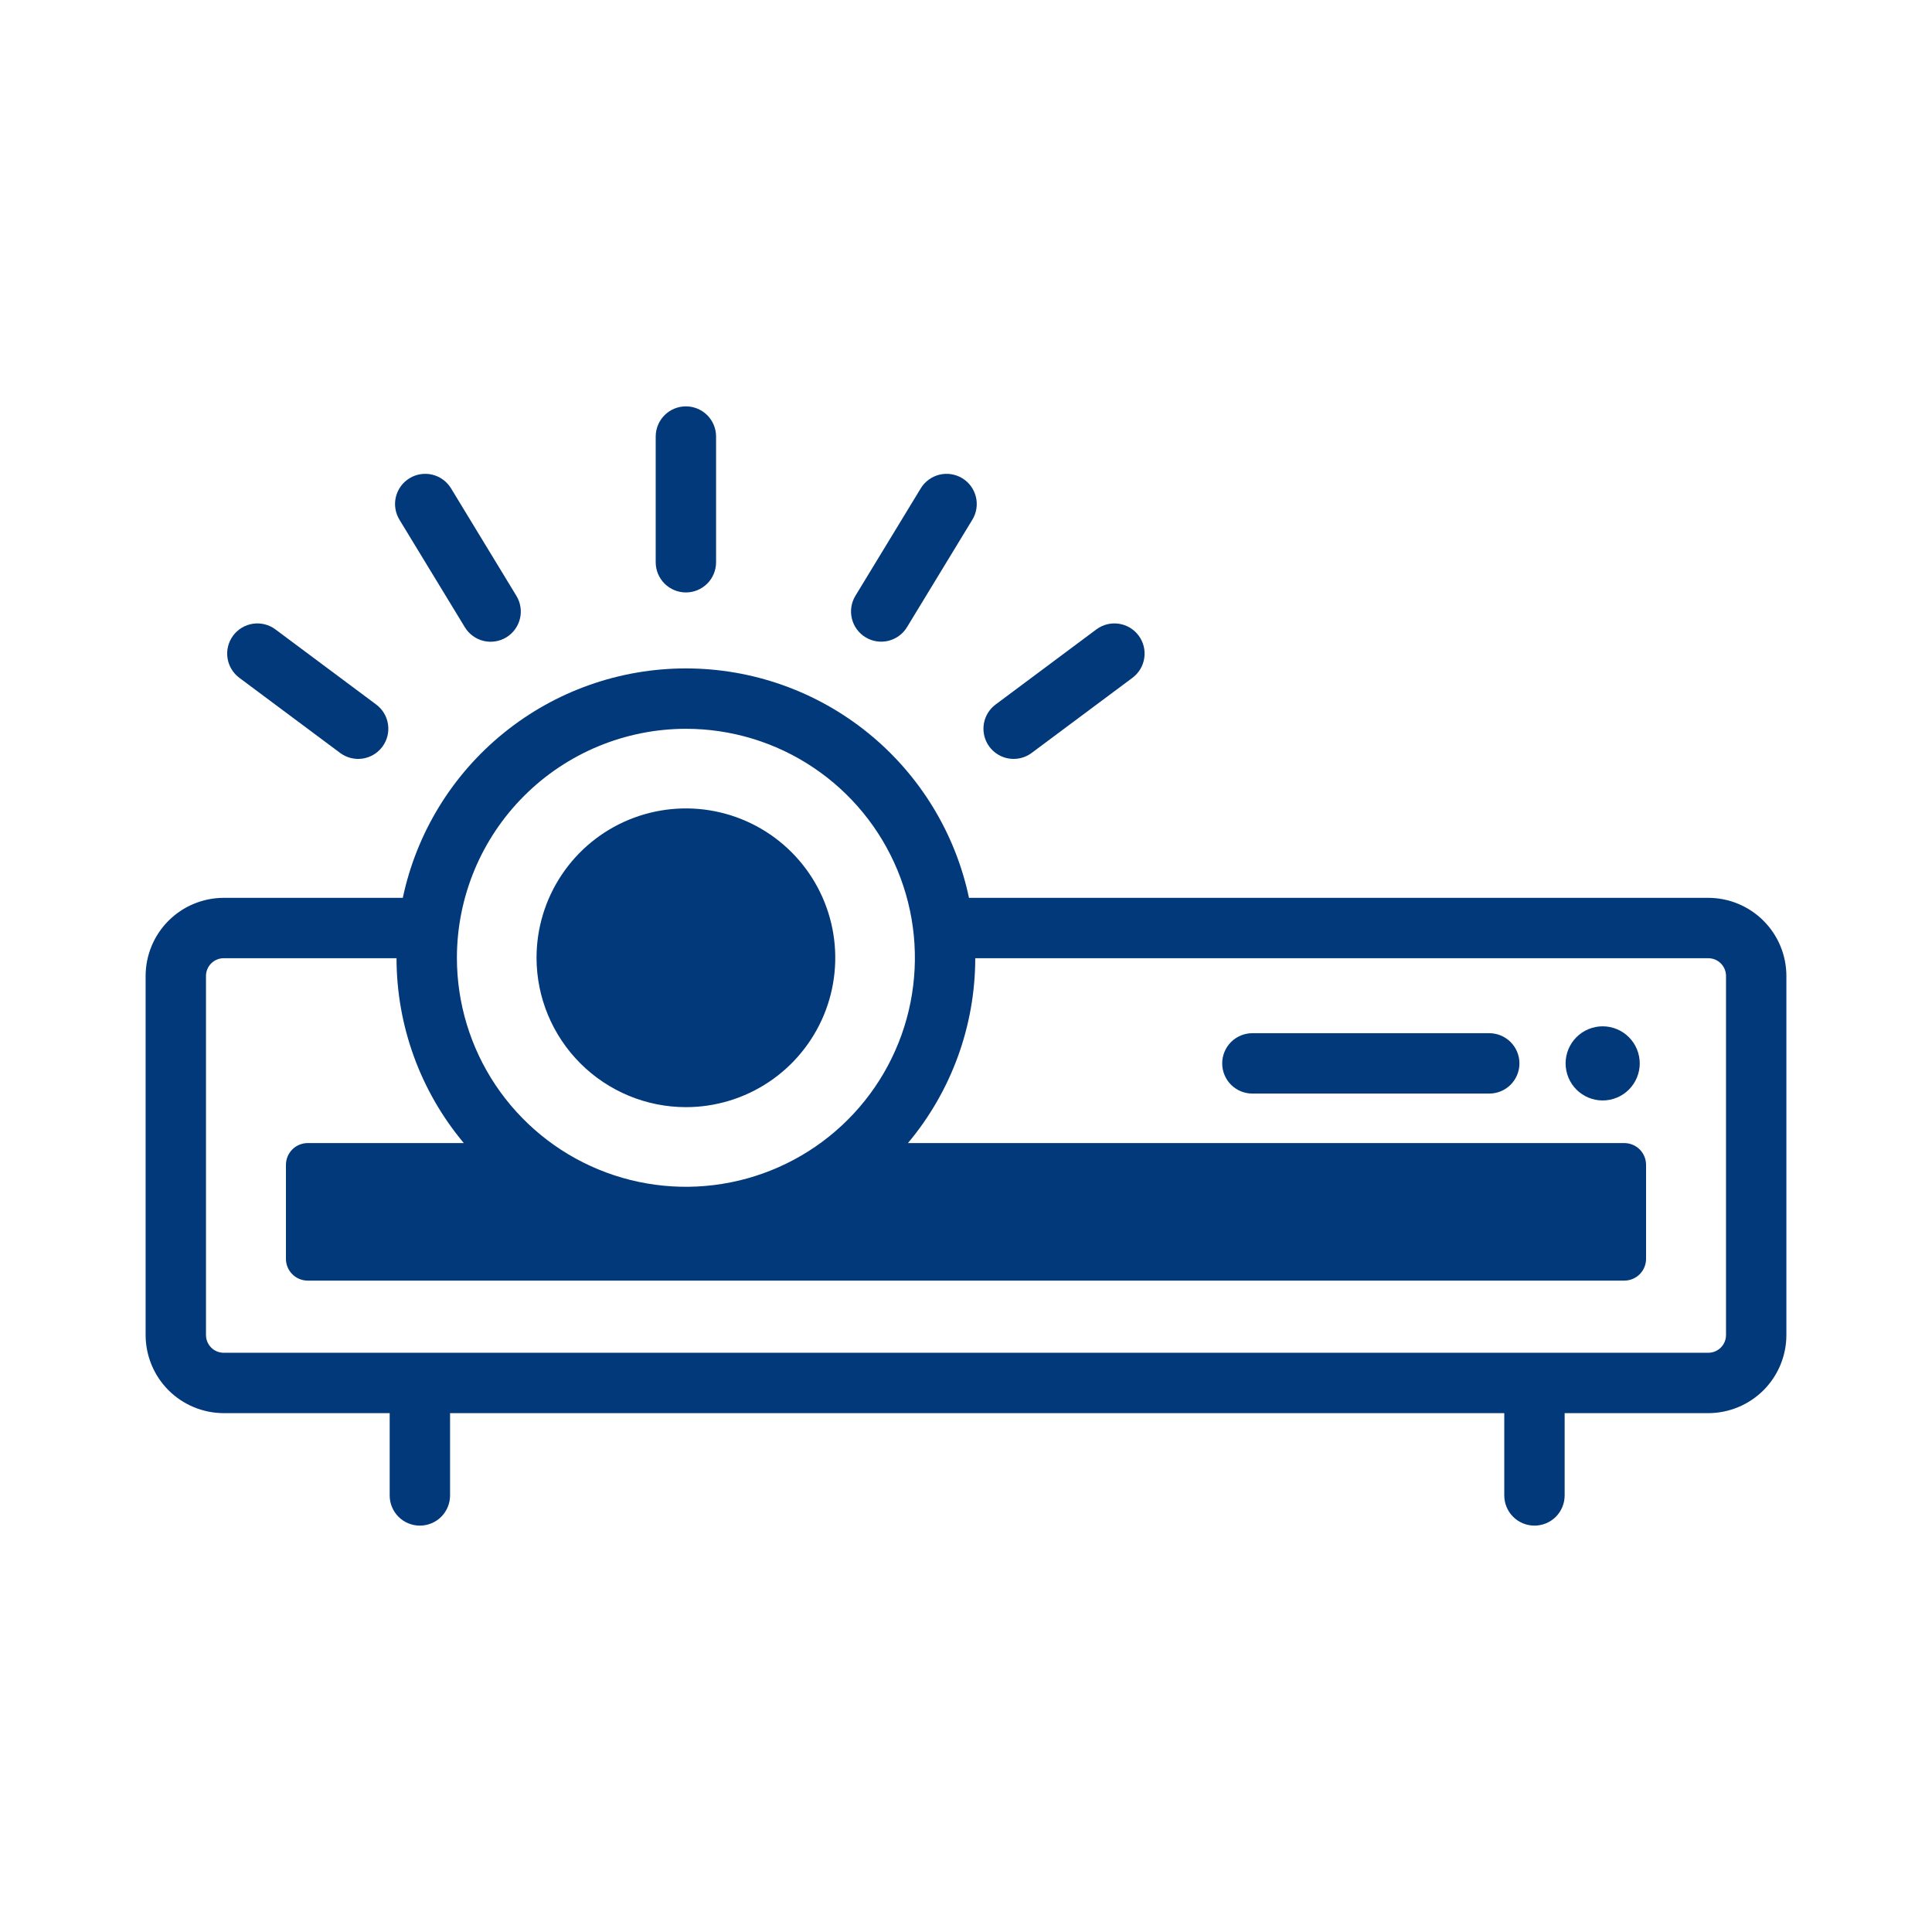 <svg width="100" height="100" viewBox="0 0 100 100" fill="none" xmlns="http://www.w3.org/2000/svg">
<path d="M88.422 46.472H50.155C49.444 43.113 47.6 40.101 44.932 37.939C42.265 35.777 38.935 34.597 35.502 34.597C32.068 34.597 28.739 35.777 26.072 37.939C23.404 40.101 21.56 43.113 20.849 46.472H11.578C10.507 46.474 9.48 46.9 8.722 47.657C7.965 48.415 7.539 49.442 7.537 50.514V69.103C7.539 70.174 7.965 71.201 8.722 71.959C9.48 72.716 10.507 73.142 11.578 73.144H20.17V77.404C20.17 77.818 20.334 78.216 20.627 78.509C20.92 78.802 21.318 78.966 21.732 78.966C22.147 78.966 22.544 78.802 22.837 78.509C23.13 78.216 23.295 77.818 23.295 77.404V73.144H77.861V77.404C77.861 77.818 78.026 78.216 78.319 78.509C78.612 78.802 79.01 78.966 79.424 78.966C79.838 78.966 80.236 78.802 80.529 78.509C80.822 78.216 80.986 77.818 80.986 77.404V73.144H88.422C89.493 73.142 90.52 72.716 91.278 71.959C92.035 71.201 92.462 70.174 92.463 69.103V50.514C92.462 49.442 92.035 48.415 91.278 47.658C90.52 46.9 89.493 46.474 88.422 46.472ZM35.502 37.722C37.846 37.722 40.138 38.417 42.087 39.72C44.036 41.022 45.555 42.873 46.452 45.039C47.35 47.205 47.584 49.588 47.127 51.888C46.67 54.187 45.541 56.299 43.883 57.956C42.225 59.614 40.114 60.743 37.814 61.2C35.515 61.658 33.132 61.423 30.966 60.526C28.8 59.629 26.949 58.109 25.646 56.16C24.344 54.211 23.649 51.919 23.649 49.575C23.652 46.433 24.902 43.42 27.125 41.198C29.346 38.976 32.359 37.726 35.502 37.722ZM89.338 69.103C89.338 69.346 89.241 69.578 89.069 69.75C88.898 69.922 88.665 70.018 88.422 70.019H11.578C11.335 70.018 11.102 69.922 10.931 69.75C10.759 69.578 10.663 69.346 10.662 69.103V50.514C10.663 50.271 10.759 50.038 10.931 49.866C11.102 49.694 11.335 49.598 11.578 49.597H20.524C20.527 53.096 21.759 56.483 24.007 59.165H15.927C15.779 59.165 15.633 59.194 15.496 59.251C15.359 59.307 15.235 59.39 15.13 59.495C15.026 59.6 14.943 59.724 14.886 59.861C14.829 59.997 14.8 60.144 14.8 60.292V65.157C14.8 65.456 14.919 65.742 15.13 65.954C15.342 66.165 15.628 66.284 15.927 66.284H84.073C84.372 66.284 84.659 66.165 84.87 65.954C85.081 65.742 85.2 65.456 85.2 65.157V60.292C85.2 60.144 85.171 59.997 85.114 59.861C85.058 59.724 84.975 59.6 84.87 59.495C84.765 59.39 84.641 59.307 84.504 59.251C84.367 59.194 84.221 59.165 84.073 59.165H46.996C49.244 56.483 50.477 53.096 50.479 49.597H88.422C88.665 49.598 88.898 49.694 89.069 49.866C89.241 50.038 89.338 50.271 89.338 50.514V69.103Z" fill="#02397A"/>
<path d="M35.502 57.306C37.031 57.306 38.526 56.853 39.797 56.003C41.069 55.154 42.059 53.946 42.645 52.534C43.23 51.121 43.383 49.566 43.085 48.067C42.786 46.567 42.05 45.189 40.969 44.108C39.888 43.027 38.51 42.291 37.01 41.992C35.511 41.694 33.956 41.847 32.544 42.432C31.131 43.017 29.923 44.008 29.074 45.28C28.224 46.551 27.771 48.046 27.771 49.575C27.773 51.625 28.589 53.59 30.038 55.039C31.487 56.488 33.452 57.304 35.502 57.306Z" fill="#02397A"/>
<path d="M35.502 30.665C35.916 30.665 36.313 30.5 36.607 30.207C36.9 29.914 37.064 29.516 37.064 29.102V22.596C37.064 22.181 36.9 21.784 36.607 21.491C36.313 21.198 35.916 21.033 35.502 21.033C35.087 21.033 34.69 21.198 34.397 21.491C34.104 21.784 33.939 22.181 33.939 22.596V29.102C33.939 29.516 34.104 29.914 34.397 30.207C34.69 30.5 35.087 30.665 35.502 30.665Z" fill="#02397A"/>
<path d="M44.799 32.985C44.974 33.092 45.169 33.163 45.372 33.195C45.575 33.226 45.782 33.217 45.981 33.169C46.18 33.12 46.368 33.033 46.534 32.911C46.699 32.79 46.839 32.638 46.946 32.462L50.327 26.903C50.434 26.728 50.506 26.533 50.538 26.33C50.57 26.127 50.561 25.92 50.513 25.72C50.464 25.52 50.377 25.332 50.256 25.166C50.135 25 49.982 24.86 49.806 24.753C49.63 24.646 49.435 24.575 49.232 24.544C49.029 24.512 48.822 24.521 48.622 24.57C48.423 24.619 48.235 24.707 48.069 24.829C47.903 24.95 47.763 25.104 47.657 25.279L44.276 30.838C44.061 31.192 43.995 31.617 44.093 32.02C44.191 32.423 44.445 32.77 44.799 32.985Z" fill="#02397A"/>
<path d="M52.467 39.281C52.803 39.281 53.13 39.172 53.4 38.971L58.616 35.083C58.948 34.835 59.169 34.466 59.228 34.056C59.288 33.645 59.183 33.228 58.935 32.896C58.687 32.564 58.318 32.344 57.908 32.284C57.498 32.224 57.081 32.33 56.748 32.577L51.532 36.466C51.269 36.662 51.074 36.936 50.975 37.249C50.877 37.563 50.88 37.899 50.983 38.211C51.087 38.523 51.286 38.794 51.552 38.986C51.818 39.178 52.139 39.281 52.467 39.281Z" fill="#02397A"/>
<path d="M24.058 32.462C24.164 32.638 24.304 32.791 24.47 32.913C24.635 33.035 24.823 33.123 25.023 33.172C25.223 33.221 25.43 33.23 25.633 33.198C25.836 33.167 26.031 33.096 26.207 32.989C26.382 32.882 26.535 32.742 26.656 32.576C26.778 32.41 26.865 32.221 26.913 32.022C26.962 31.822 26.97 31.615 26.938 31.412C26.906 31.209 26.835 31.014 26.727 30.838L23.347 25.279C23.24 25.104 23.1 24.95 22.935 24.829C22.769 24.707 22.581 24.619 22.381 24.57C22.182 24.521 21.974 24.512 21.771 24.544C21.568 24.575 21.373 24.646 21.198 24.753C21.022 24.86 20.869 25 20.748 25.166C20.627 25.332 20.539 25.52 20.491 25.72C20.442 25.92 20.434 26.127 20.466 26.33C20.498 26.533 20.57 26.728 20.677 26.903L24.058 32.462Z" fill="#02397A"/>
<path d="M12.387 35.083L17.604 38.971C17.936 39.219 18.353 39.324 18.763 39.265C19.174 39.205 19.543 38.984 19.791 38.652C20.038 38.32 20.144 37.903 20.084 37.493C20.024 37.083 19.804 36.713 19.472 36.466L14.255 32.577C13.923 32.33 13.506 32.224 13.096 32.284C12.686 32.344 12.316 32.564 12.069 32.896C11.821 33.228 11.715 33.645 11.775 34.056C11.835 34.466 12.055 34.835 12.387 35.083Z" fill="#02397A"/>
<path d="M77.084 53.478H64.823C64.409 53.478 64.011 53.643 63.718 53.936C63.425 54.229 63.261 54.627 63.261 55.041C63.261 55.455 63.425 55.853 63.718 56.146C64.011 56.439 64.409 56.603 64.823 56.603H77.084C77.498 56.603 77.895 56.439 78.188 56.146C78.481 55.853 78.646 55.455 78.646 55.041C78.646 54.627 78.481 54.229 78.188 53.936C77.895 53.643 77.498 53.478 77.084 53.478Z" fill="#02397A"/>
<path d="M83.51 56.877C84.524 56.57 85.097 55.499 84.79 54.485C84.483 53.471 83.412 52.898 82.398 53.205C81.384 53.512 80.811 54.583 81.118 55.597C81.425 56.611 82.496 57.184 83.51 56.877Z" fill="#02397A"/>
</svg>
